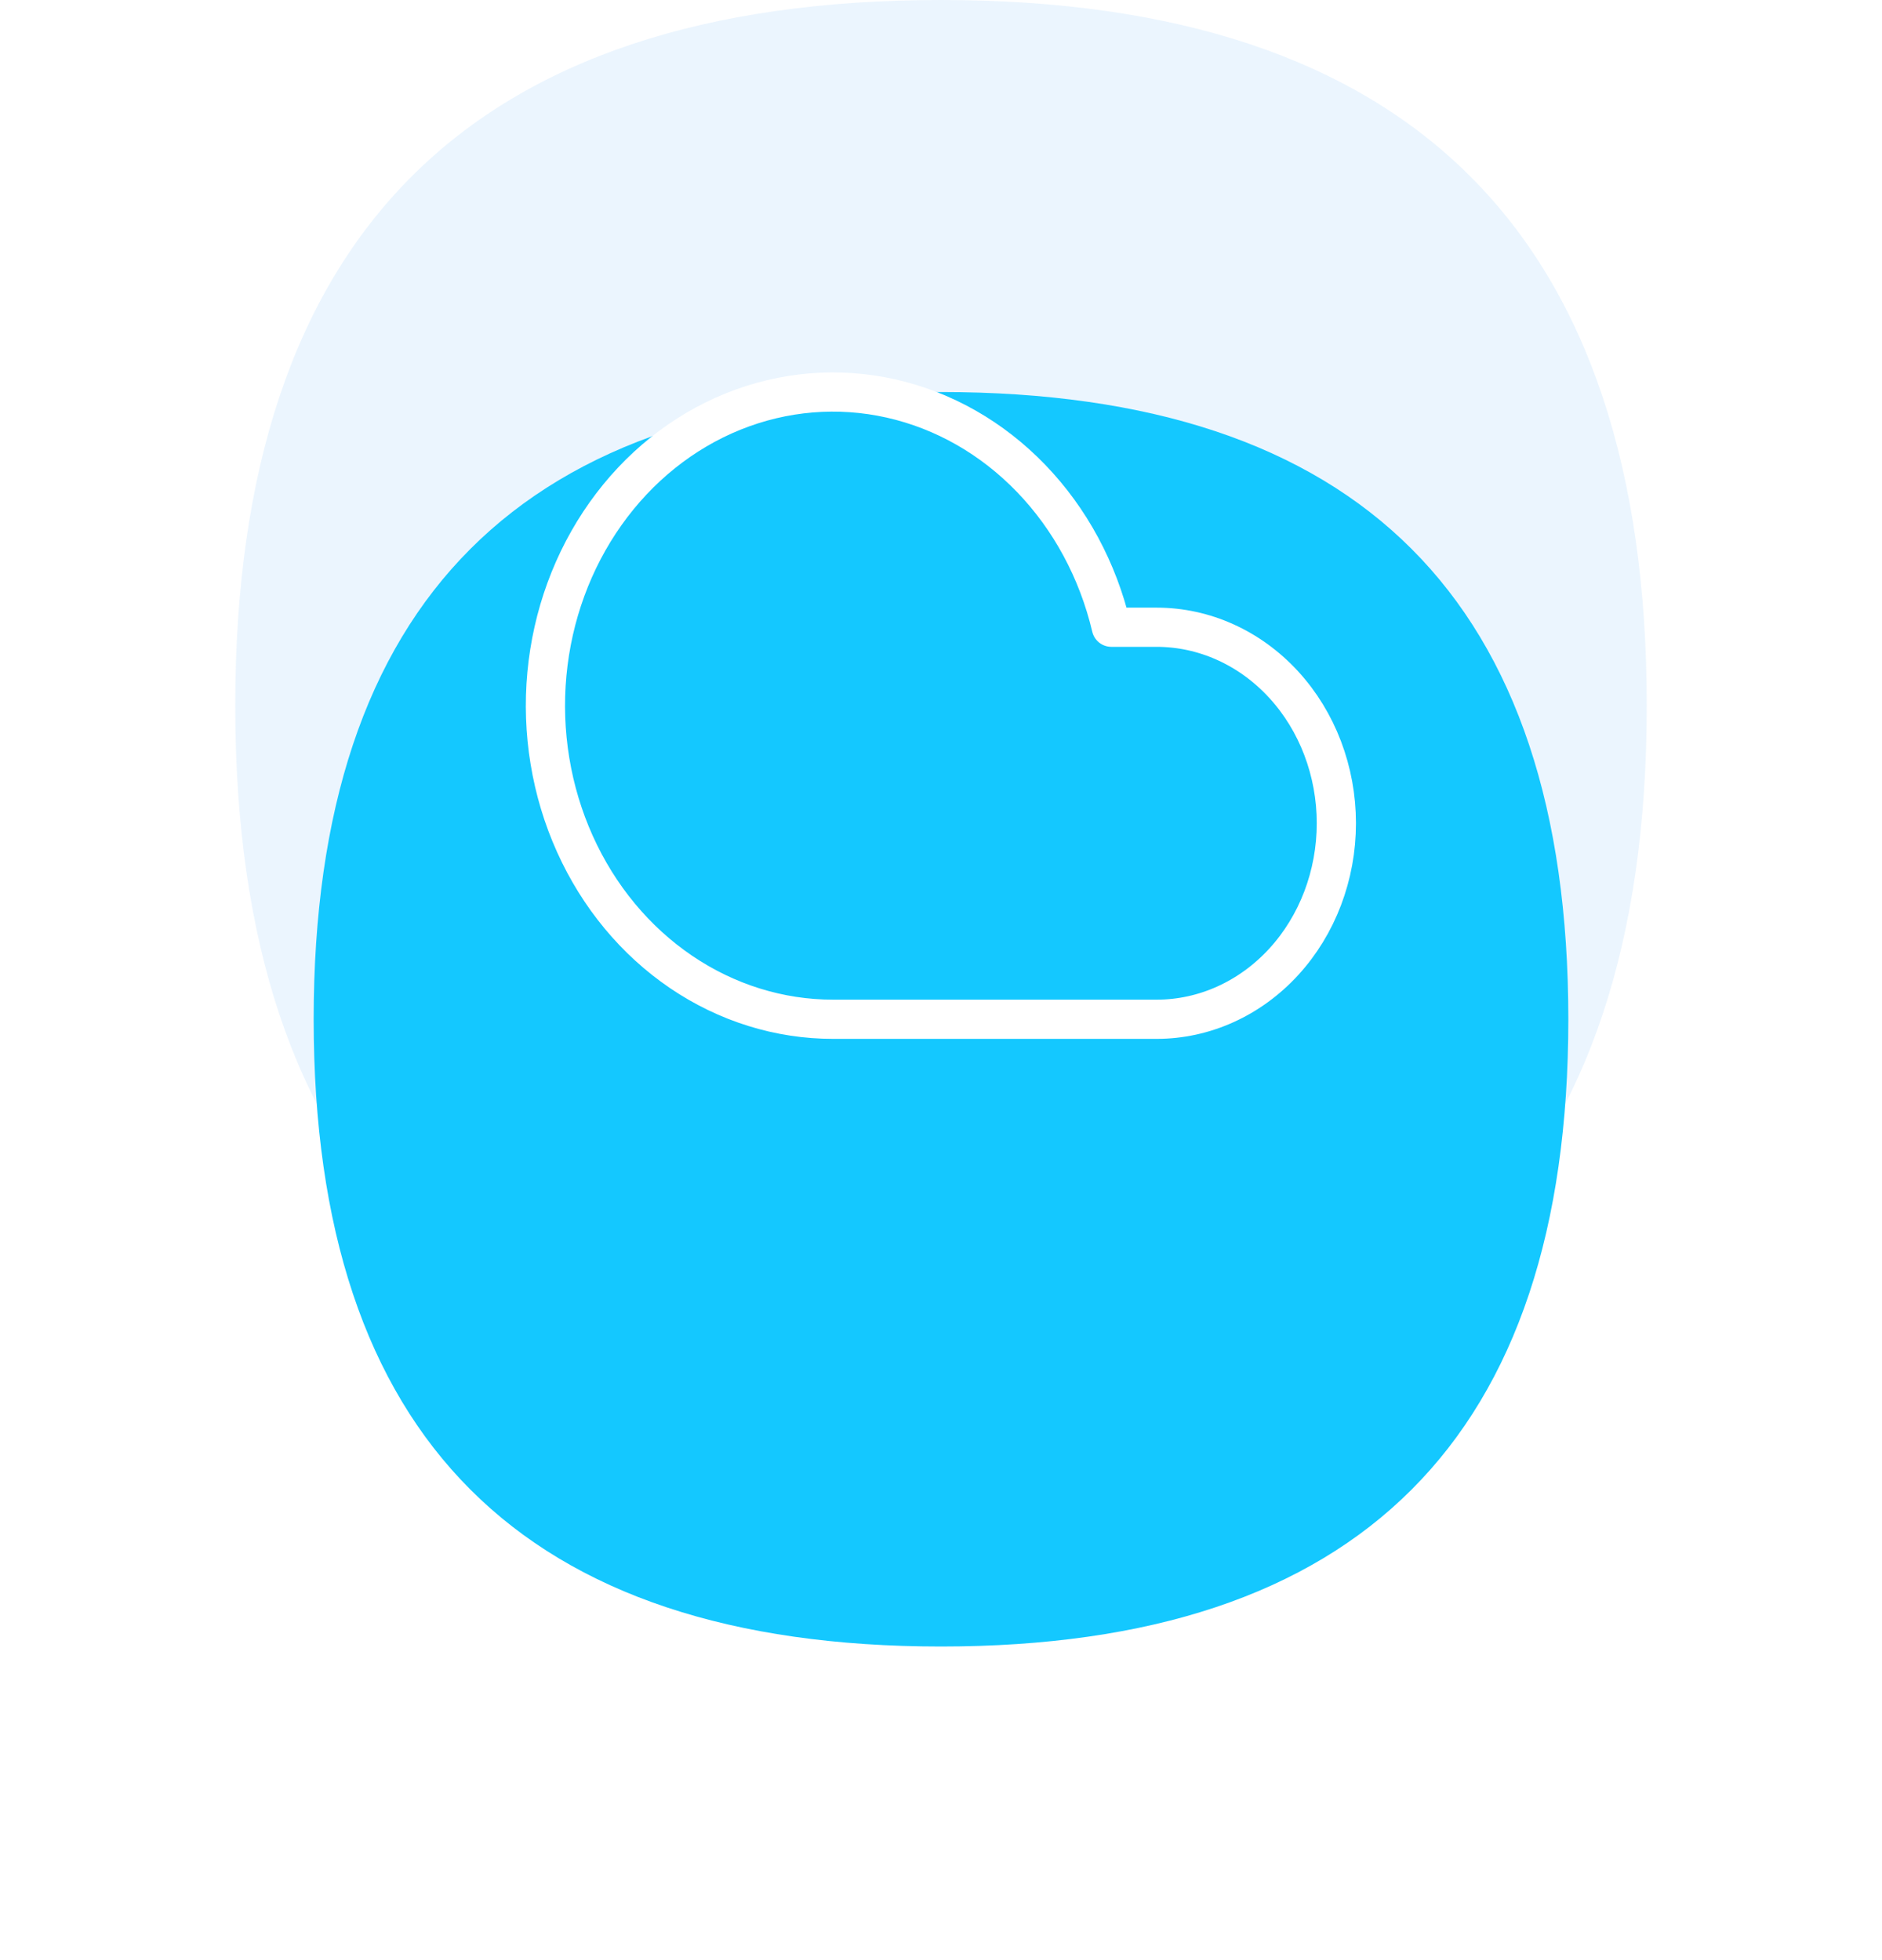 <svg width="96" height="100" viewBox="0 0 96 100" fill="none" xmlns="http://www.w3.org/2000/svg">
<path opacity="0.08" d="M84 36C84 60 72 72 48 72C24 72 12 60 12 36C12 12 24 0 48 0C72 0 84 12 84 36Z" fill="#0083F5"/>
<g filter="url(#filter0_d_421_18)">
<path d="M80 36C80 57.333 69.333 68 48 68C26.667 68 16 57.333 16 36C16 14.667 26.667 4 48 4C69.333 4 80 14.667 80 36Z" fill="#14C8FF"/>
</g>
<path d="M56.69 32H59C61.431 32 63.763 33.054 65.482 34.929C67.201 36.804 68.167 39.348 68.167 42C68.167 44.652 67.201 47.196 65.482 49.071C63.763 50.946 61.431 52 59 52H42.5C39.756 52.002 37.067 51.165 34.738 49.583C32.409 48.001 30.533 45.739 29.324 43.052C28.114 40.365 27.62 37.362 27.897 34.385C28.174 31.407 29.211 28.574 30.891 26.207C32.57 23.84 34.824 22.034 37.397 20.995C39.97 19.956 42.759 19.725 45.446 20.329C48.133 20.932 50.612 22.346 52.599 24.409C54.587 26.472 56.004 29.102 56.69 32Z" stroke="white" stroke-width="2" stroke-linecap="round" stroke-linejoin="round"/>
<defs>
<filter id="filter0_d_421_18" x="0" y="4" width="96" height="96" filterUnits="userSpaceOnUse" color-interpolation-filters="sRGB">
<feFlood flood-opacity="0" result="BackgroundImageFix"/>
<feColorMatrix in="SourceAlpha" type="matrix" values="0 0 0 0 0 0 0 0 0 0 0 0 0 0 0 0 0 0 127 0" result="hardAlpha"/>
<feMorphology radius="8" operator="erode" in="SourceAlpha" result="effect1_dropShadow_421_18"/>
<feOffset dy="16"/>
<feGaussianBlur stdDeviation="12"/>
<feColorMatrix type="matrix" values="0 0 0 0 0 0 0 0 0 0.512 0 0 0 0 0.96 0 0 0 0.2 0"/>
<feBlend mode="normal" in2="BackgroundImageFix" result="effect1_dropShadow_421_18"/>
<feBlend mode="normal" in="SourceGraphic" in2="effect1_dropShadow_421_18" result="shape"/>
</filter>
</defs>
</svg>
